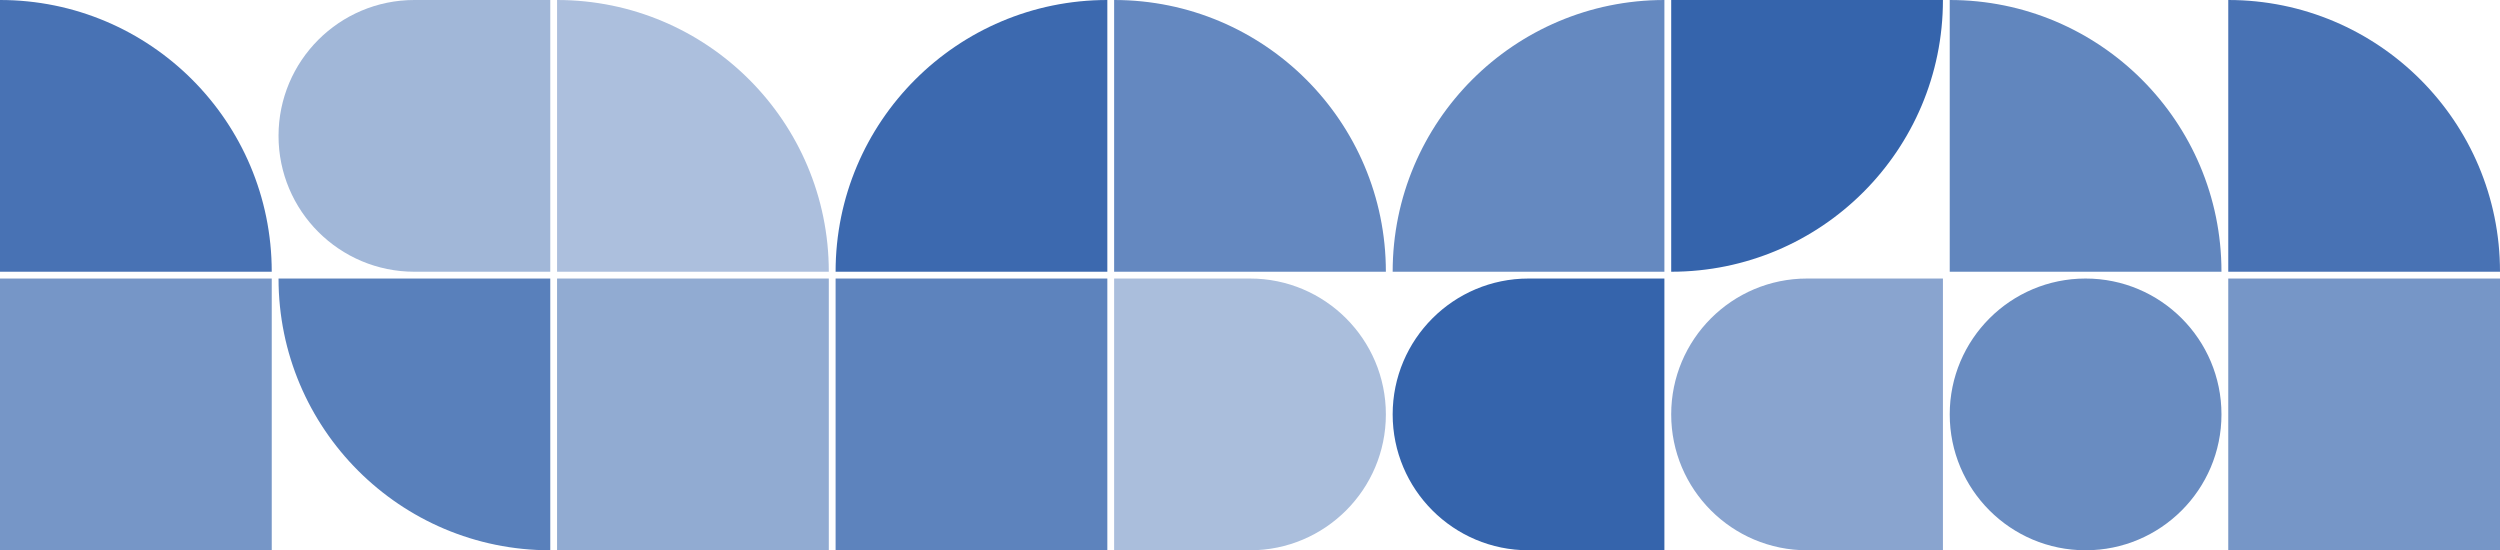 <svg width="100%" height="100%" viewBox="0 0 736 162" fill="none" xmlns="http://www.w3.org/2000/svg">
	<circle opacity="0.72" cx="614" cy="122" r="40" fill="#3060AA" />
	<rect opacity="0.66" y="82" width="80" height="80" fill="#3060AA" />
	<rect opacity="0.66" x="656" y="82" width="80" height="80" fill="#3060AA" />
	<rect opacity="0.53" x="164" y="82" width="80" height="80" fill="#3060AA" />
	<rect opacity="0.78" x="246" y="82" width="80" height="80" fill="#3060AA" />
	<path opacity="0.41" d="M328 82H368C390.091 82 408 99.909 408 122C408 144.091 390.091 162 368 162H328V82Z" fill="#3060AA" />
	<path opacity="0.45" d="M162 80L122 80C99.909 80 82 62.091 82 40C82 17.909 99.909 -5.4282e-06 122 -3.49691e-06L162 0L162 80Z" fill="#3060AA" />
	<path opacity="0.97" d="M490 162L450 162C427.909 162 410 144.091 410 122C410 99.909 427.909 82 450 82L490 82L490 162Z" fill="#3060AA" />
	<path opacity="0.57" d="M572 162L532 162C509.909 162 492 144.091 492 122C492 99.909 509.909 82 532 82L572 82L572 162Z" fill="#3060AA" />
	<path opacity="0.97" d="M492 0H572C572 44.183 536.183 80 492 80V0Z" fill="#3060AA" />
	<path opacity="0.8" d="M162 82L162 162C117.817 162 82 126.183 82 82L162 82Z" fill="#3060AA" />
	<path opacity="0.94" d="M326 80L246 80C246 35.817 281.817 -3.86258e-06 326 0L326 80Z" fill="#3060AA" />
	<path opacity="0.74" d="M490 80L410 80C410 35.817 445.817 -3.86258e-06 490 0L490 80Z" fill="#3060AA" />
	<path opacity="0.88" d="M0 80L1.11257e-05 0C44.183 6.14454e-06 80 35.817 80 80L0 80Z" fill="#3060AA" />
	<path opacity="0.88" d="M656 80L656 0C700.183 6.14454e-06 736 35.817 736 80L656 80Z" fill="#3060AA" />
	<path opacity="0.4" d="M164 80L164 0C208.183 6.14454e-06 244 35.817 244 80L164 80Z" fill="#3060AA" />
	<path opacity="0.75" d="M328 80L328 0C372.183 6.14454e-06 408 35.817 408 80L328 80Z" fill="#3060AA" />
	<path opacity="0.76" d="M574 80L574 0C618.183 6.14454e-06 654 35.817 654 80L574 80Z" fill="#3060AA" />
</svg>
